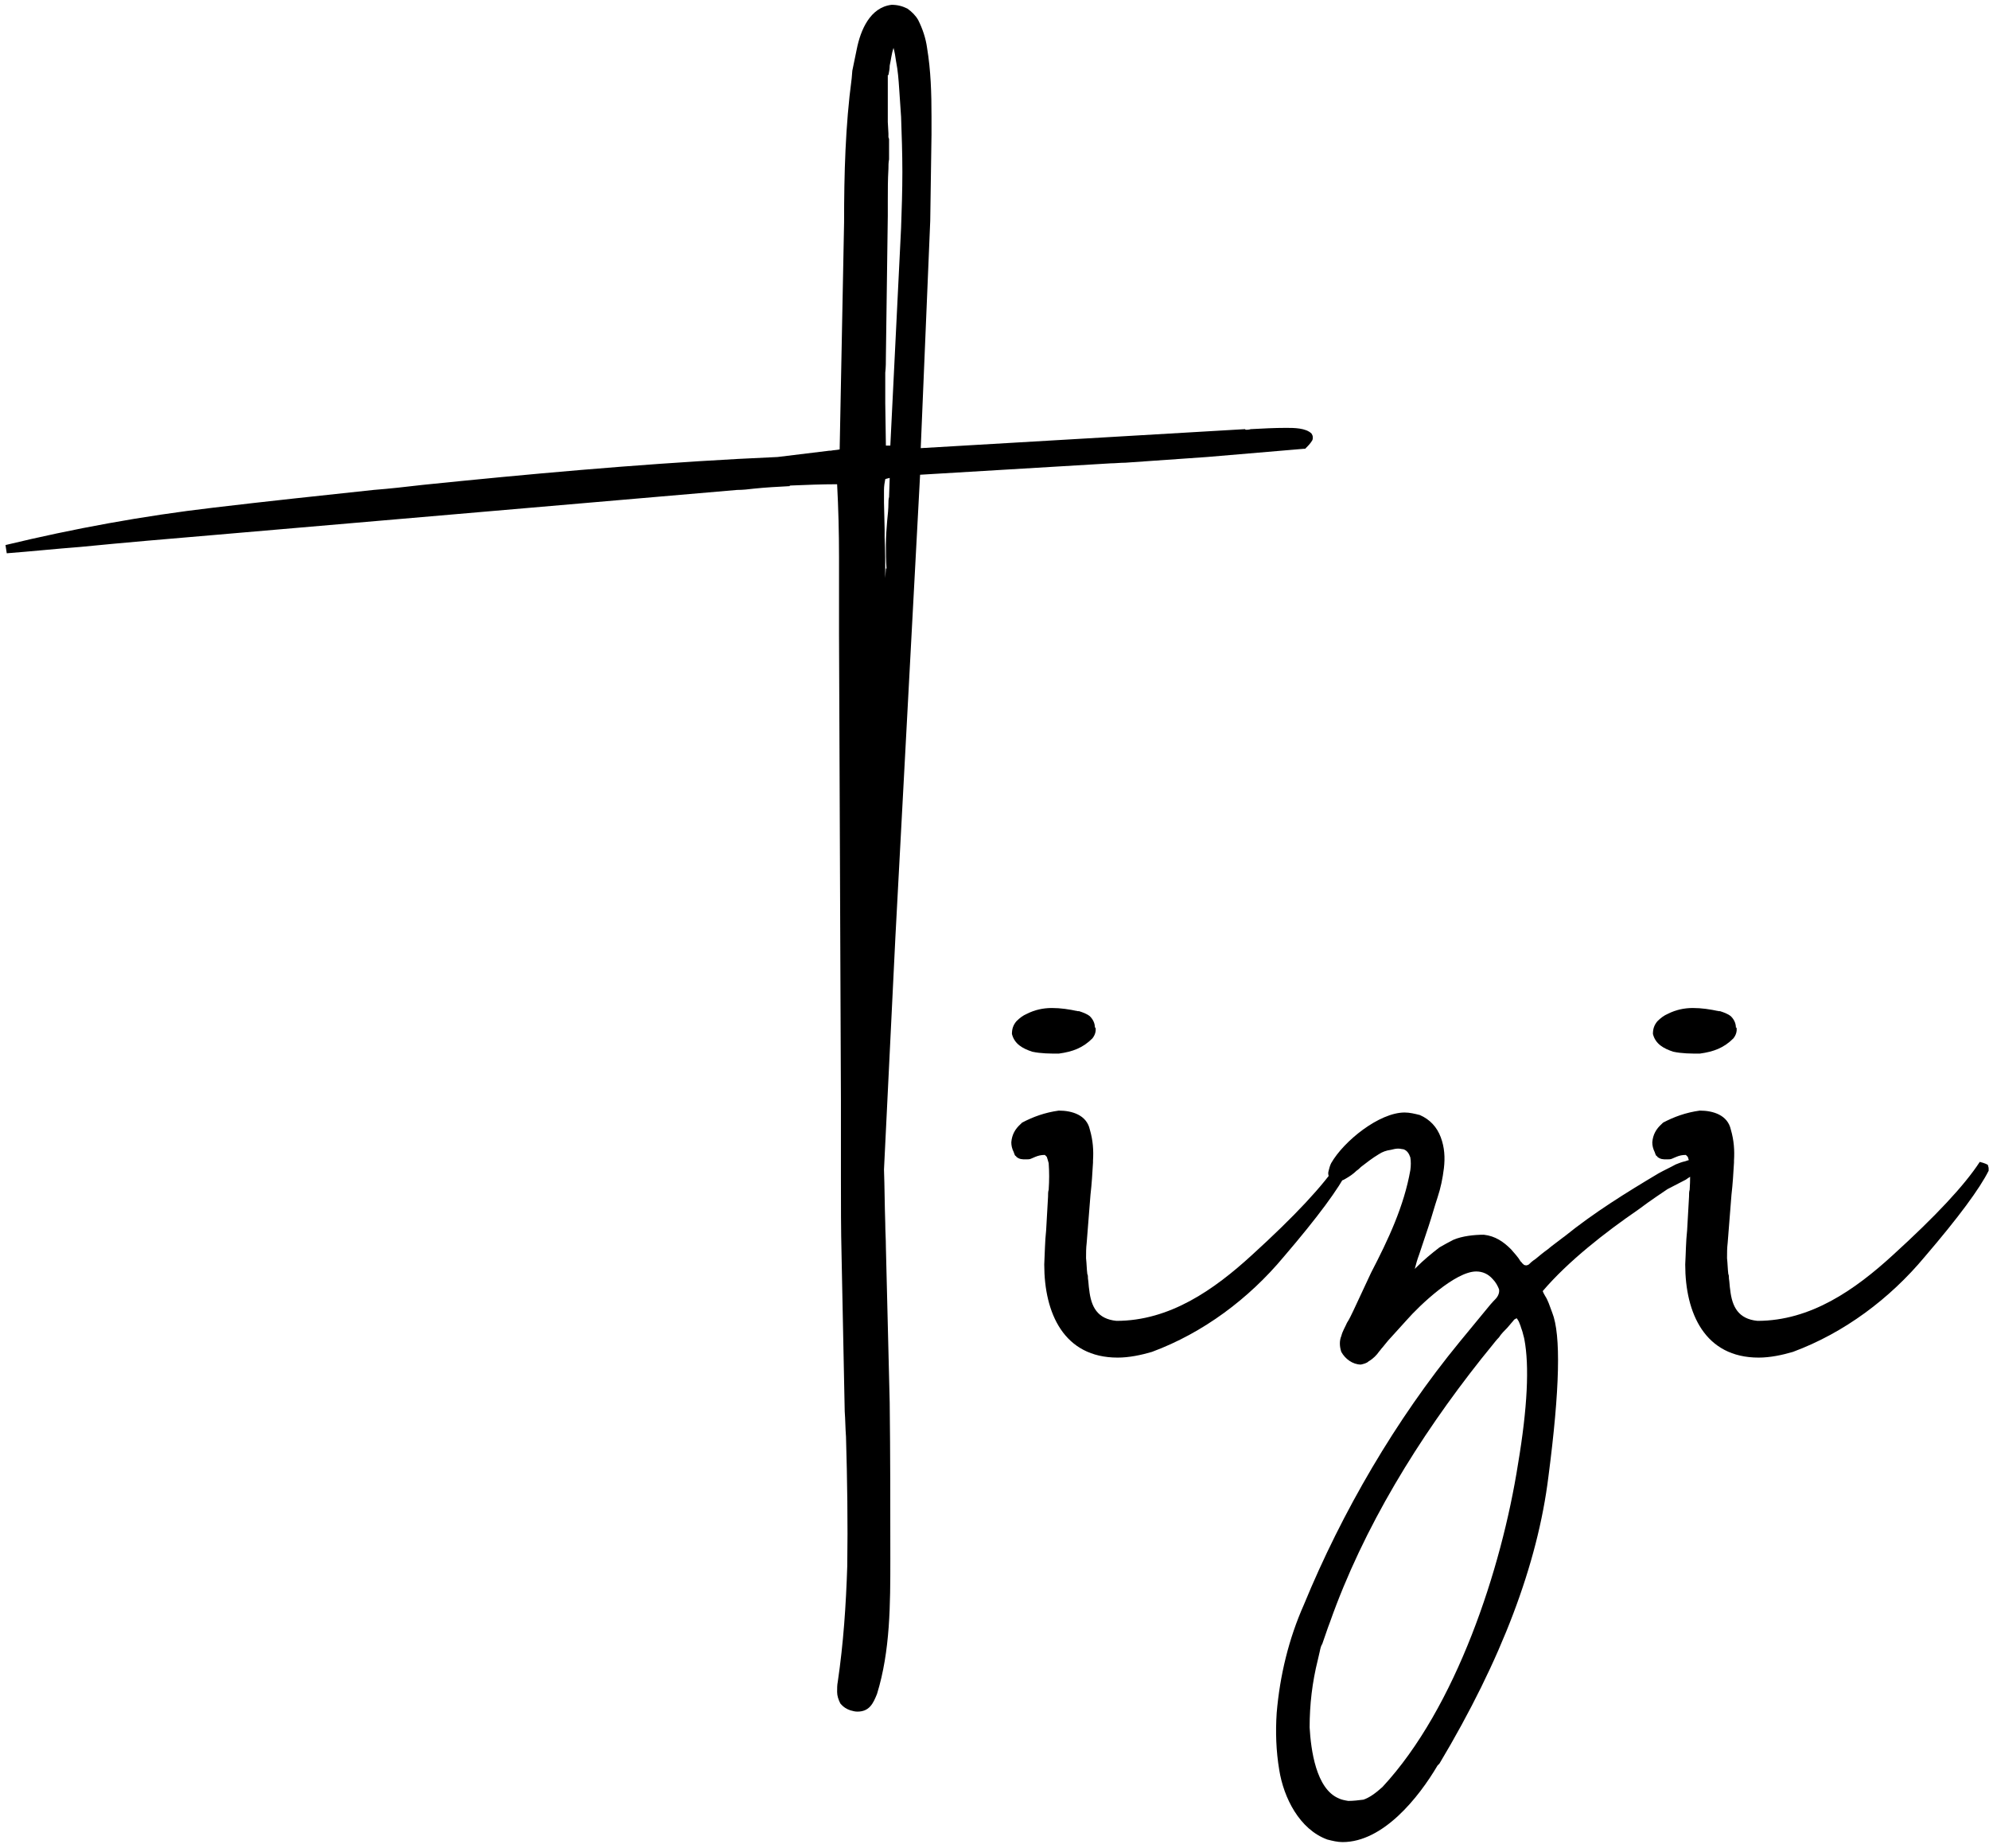 <svg width="184" height="171" viewBox="0 0 184 171" fill="none" xmlns="http://www.w3.org/2000/svg">
<path d="M111.66 42.281C109.141 42.457 106.621 42.633 104.102 42.809C103.633 42.809 103.164 42.867 102.754 42.867L85.117 43.922L82.832 86.695L81.777 108.199C81.836 109.84 81.836 111.48 81.894 113.18C81.894 113.883 81.953 114.645 81.953 115.406L82.305 129.762C82.363 134.566 82.363 139.43 82.363 144.234C82.363 148.395 82.363 152.73 81.133 156.715C80.781 157.594 80.43 158.355 79.316 158.355C79.082 158.355 78.906 158.297 78.672 158.238C78.32 158.121 78.027 157.945 77.734 157.594C77.559 157.242 77.441 156.891 77.441 156.539C77.441 156.188 77.441 155.895 77.5 155.602C78.027 152.027 78.262 148.512 78.379 144.879C78.438 140.895 78.379 136.91 78.262 132.926C78.203 132.164 78.203 131.344 78.144 130.582L77.852 116.168C77.793 113.766 77.793 111.422 77.793 109.02V101.812L77.617 58.688V51.539C77.617 49.254 77.559 47.027 77.441 44.801C76.035 44.801 74.57 44.859 73.164 44.918C73.106 44.918 73.047 44.918 73.047 44.977C71.934 45.035 70.82 45.094 69.707 45.211C69.238 45.27 68.711 45.328 68.184 45.328L19.902 49.488C15.742 49.84 11.582 50.191 7.422 50.602C5.137 50.777 2.91 51.012 0.625 51.188L0.508 50.426C6.836 48.902 13.223 47.73 19.727 46.969C24.648 46.383 29.629 45.855 34.551 45.328C36.074 45.211 37.598 45.035 39.121 44.859C48.848 43.863 58.574 42.984 68.301 42.457L71.934 42.281L76.738 41.695C76.797 41.695 76.856 41.695 76.856 41.695C77.148 41.637 77.441 41.637 77.676 41.578L78.086 20.543C78.086 16.09 78.203 11.637 78.789 7.242L78.848 6.539L79.258 4.547C79.609 2.789 80.488 0.68 82.481 0.445C83.008 0.445 83.477 0.562 83.945 0.797C84.356 1.09 84.707 1.441 84.941 1.852C85.352 2.672 85.644 3.551 85.762 4.43C86.113 6.539 86.172 8.648 86.172 10.758C86.172 11.285 86.172 11.871 86.172 12.457L86.055 20.426L85.176 41.461L115.176 39.703L115.234 39.762C115.352 39.762 115.527 39.762 115.703 39.703C116.816 39.645 117.871 39.586 118.984 39.586C119.688 39.586 120.801 39.586 121.328 40.113C121.387 40.23 121.445 40.289 121.445 40.465C121.445 40.582 121.445 40.641 121.387 40.758C121.211 41.051 120.977 41.285 120.742 41.52H120.625L111.66 42.281ZM82.012 52.594C81.953 51.832 81.953 51.129 81.953 50.367C81.953 49.664 82.012 48.902 82.07 48.199C82.129 47.613 82.188 47.086 82.188 46.559C82.188 46.383 82.188 46.207 82.246 45.973L82.305 44.215C82.129 44.273 82.012 44.273 81.894 44.332C81.836 44.625 81.777 44.977 81.777 45.328C81.777 45.738 81.777 46.09 81.777 46.5L81.836 48.961C81.836 49.195 81.836 49.488 81.836 49.723C81.894 50.953 81.894 52.242 81.894 53.473L81.953 52.594H82.012ZM82.363 41.227L83.359 21.07C83.418 19.371 83.477 17.672 83.477 15.914C83.477 14.215 83.418 12.516 83.359 10.816L83.184 8.238C83.125 7.359 83.066 6.539 82.891 5.66C82.832 5.25 82.773 4.84 82.656 4.43C82.481 4.957 82.422 5.543 82.305 6.07C82.305 6.363 82.246 6.656 82.188 6.949H82.129C82.129 8.121 82.129 9.293 82.129 10.523C82.129 10.758 82.129 10.992 82.129 11.285L82.188 12.34V12.574C82.188 12.633 82.188 12.633 82.188 12.691L82.246 12.867C82.246 13.512 82.246 14.098 82.246 14.742C82.188 15.035 82.188 15.328 82.188 15.621C82.129 16.617 82.129 17.613 82.129 18.609C82.129 19.078 82.129 19.488 82.129 19.957L81.953 32.965C81.953 33.492 81.953 33.961 81.894 34.488C81.894 35.426 81.894 36.363 81.894 37.301L81.953 41.227H82.363ZM103.281 122.203C108.203 122.203 112.305 119.332 115.82 116.109C119.746 112.535 122.441 109.664 123.848 107.496C124.316 107.613 124.551 107.73 124.609 107.789C124.609 107.906 124.668 107.965 124.668 108.082C124.668 108.141 124.668 108.258 124.668 108.316C123.848 109.957 121.914 112.594 118.75 116.285C115.527 120.152 111.309 123.316 106.562 125.074C105.566 125.367 104.453 125.602 103.398 125.602C98.418 125.602 96.602 121.5 96.602 116.988C96.66 115.934 96.66 114.879 96.777 113.824L96.953 110.719C96.953 110.484 96.953 110.25 97.012 110.074C97.07 109.195 97.07 108.434 97.012 107.613C96.953 107.379 96.894 107.203 96.836 107.027C96.777 106.969 96.719 106.91 96.66 106.852C96.309 106.852 96.074 106.91 95.781 107.027L95.371 107.203C95.254 107.262 95.078 107.262 94.902 107.262C94.551 107.262 94.316 107.262 94.023 107.027C94.023 106.969 93.965 106.969 93.906 106.91L93.848 106.793C93.848 106.734 93.789 106.676 93.789 106.617C93.613 106.266 93.555 105.973 93.555 105.68C93.613 104.977 93.906 104.449 94.434 103.98L94.551 103.863C95.547 103.336 96.66 102.926 97.949 102.75C99.18 102.75 100.527 103.16 100.82 104.508C101.113 105.504 101.172 106.441 101.113 107.379C101.113 107.438 101.113 107.496 101.113 107.555C101.055 108.551 100.996 109.547 100.879 110.543L100.527 114.996C100.469 115.465 100.469 115.934 100.469 116.402C100.527 116.93 100.527 117.398 100.586 117.867C100.645 117.984 100.645 118.102 100.645 118.277C100.703 118.629 100.703 118.98 100.762 119.332C100.938 120.914 101.523 122.027 103.281 122.203ZM100.82 94.019C101.113 94.312 101.289 94.664 101.289 95.074H101.348C101.406 95.426 101.289 95.777 101.055 96.07C100.176 96.949 99.238 97.301 97.949 97.477C97.129 97.477 96.309 97.477 95.488 97.301C94.609 97.008 93.848 96.598 93.613 95.66C93.613 95.191 93.731 94.84 94.023 94.488C94.316 94.195 94.609 93.961 95.019 93.785C95.723 93.434 96.484 93.258 97.305 93.258C98.125 93.258 98.887 93.375 99.707 93.551C99.766 93.551 99.766 93.551 99.824 93.551C100.176 93.668 100.527 93.785 100.82 94.019ZM156.719 107.32C156.777 107.32 156.895 107.379 157.012 107.438C157.188 107.438 157.305 107.613 157.363 107.73C157.363 107.789 157.363 107.848 157.363 107.906C157.363 107.965 157.363 108.023 157.363 108.082C157.305 108.141 157.246 108.199 157.246 108.258C157.07 108.434 156.953 108.492 156.836 108.609C156.484 108.785 156.191 108.961 155.957 109.137L154.258 110.016C153.848 110.309 152.91 110.895 151.504 111.949C148.516 114 145.059 116.695 142.715 119.449C142.715 119.449 142.773 119.625 142.949 119.918C143.184 120.27 143.359 120.797 143.594 121.441C144.414 123.492 144.297 128.531 143.242 136.617C142.246 144.703 138.906 153.551 133.164 163.16C133.105 163.219 133.047 163.277 132.988 163.336C131.23 166.324 127.949 170.426 124.199 170.426C123.73 170.426 123.262 170.309 122.793 170.191C120.215 169.254 118.75 166.324 118.34 163.746C118.047 161.988 117.988 160.23 118.105 158.473C118.398 155.016 119.219 151.617 120.625 148.453C124.141 139.898 129.121 131.344 135.039 124.137L137.5 121.148C137.734 120.855 138.027 120.504 138.32 120.211C138.613 119.918 138.73 119.566 138.672 119.273C138.555 118.98 138.379 118.629 138.086 118.336C137.676 117.867 137.148 117.633 136.562 117.633C134.629 117.633 131.348 120.738 130.117 122.145L128.418 124.02C128.242 124.254 128.066 124.43 127.891 124.664C127.773 124.781 127.715 124.898 127.598 125.016C127.363 125.367 127.012 125.719 126.602 125.953C126.426 126.129 126.133 126.188 125.898 126.246C125.137 126.246 124.434 125.719 124.082 125.074C123.906 124.547 123.906 124.02 124.082 123.609C124.199 123.141 124.434 122.789 124.609 122.379C124.844 122.027 125.02 121.617 125.195 121.266L126.836 117.75C128.418 114.703 129.883 111.598 130.469 108.258C130.527 107.848 130.527 107.438 130.469 107.086C130.352 106.734 130.176 106.441 129.824 106.324C129.707 106.324 129.531 106.266 129.355 106.266C129.121 106.266 128.887 106.324 128.652 106.383C128.242 106.441 127.891 106.559 127.539 106.793C126.953 107.145 126.426 107.555 125.898 107.965C125.781 108.082 125.664 108.199 125.488 108.316C125.195 108.609 124.844 108.844 124.434 109.078C124.258 109.195 124.023 109.254 123.789 109.312C123.672 109.371 123.555 109.371 123.438 109.312C123.262 109.312 123.145 109.195 123.086 109.078L122.969 108.902C122.852 108.727 122.852 108.492 122.91 108.316C122.969 108.082 123.027 107.848 123.145 107.613C124.316 105.562 127.598 102.926 129.941 102.926C130.41 102.926 130.879 103.043 131.348 103.16C132.285 103.57 132.93 104.273 133.281 105.211C133.633 106.148 133.691 107.086 133.574 108.082C133.457 109.02 133.281 109.898 132.988 110.777C132.695 111.656 132.461 112.535 132.168 113.414L131.289 116.051C131.113 116.52 130.996 116.93 130.879 117.398L131.055 117.223C131.699 116.578 132.402 115.992 133.164 115.406C133.574 115.172 133.984 114.938 134.453 114.703C135.273 114.352 136.387 114.234 137.266 114.234C138.32 114.352 139.082 114.879 139.785 115.582C140.078 115.934 140.43 116.285 140.664 116.695L140.781 116.812C140.84 116.871 140.84 116.93 140.898 116.93C140.957 116.988 140.957 117.047 141.074 117.047C141.191 117.105 141.309 117.047 141.426 116.988C141.543 116.871 141.719 116.695 142.07 116.461C142.422 116.168 142.773 115.875 143.184 115.582C143.594 115.23 143.945 114.996 144.238 114.762C144.531 114.527 144.707 114.41 144.707 114.41C147.461 112.184 150.391 110.367 153.438 108.551C153.965 108.258 154.492 108.023 155.02 107.73C155.312 107.613 155.605 107.496 155.898 107.438C156.074 107.379 156.191 107.32 156.367 107.32C156.484 107.32 156.602 107.32 156.719 107.32ZM127.891 165.328C134.688 158.004 138.906 145.172 140.43 135.445C141.309 130.23 141.484 126.363 141.016 123.902C141.016 123.844 140.957 123.668 140.898 123.434C140.84 123.141 140.723 122.906 140.664 122.672C140.547 122.379 140.488 122.203 140.43 122.145C140.371 122.027 140.312 121.969 140.312 121.969C140.254 121.969 140.195 122.027 140.078 122.086C139.902 122.32 139.668 122.555 139.434 122.848C139.199 123.082 138.848 123.434 138.672 123.727C138.438 123.961 138.262 124.195 138.027 124.488L137.031 125.719C131.23 133.043 126.133 141.305 123.027 150.094C122.969 150.27 122.91 150.387 122.852 150.562L122.324 152.086C122.207 152.262 122.148 152.496 122.09 152.789L121.914 153.551C121.387 155.66 121.152 157.711 121.152 159.82C121.27 161.871 121.738 165.504 123.848 166.383C124.082 166.5 124.375 166.559 124.727 166.617C125.195 166.617 125.664 166.559 126.133 166.5C126.66 166.324 127.246 165.914 127.891 165.328ZM162.578 122.203C167.5 122.203 171.602 119.332 175.117 116.109C179.043 112.535 181.738 109.664 183.145 107.496C183.613 107.613 183.848 107.73 183.906 107.789C183.906 107.906 183.965 107.965 183.965 108.082C183.965 108.141 183.965 108.258 183.965 108.316C183.145 109.957 181.211 112.594 178.047 116.285C174.824 120.152 170.605 123.316 165.859 125.074C164.863 125.367 163.75 125.602 162.695 125.602C157.715 125.602 155.898 121.5 155.898 116.988C155.957 115.934 155.957 114.879 156.074 113.824L156.25 110.719C156.25 110.484 156.25 110.25 156.309 110.074C156.367 109.195 156.367 108.434 156.309 107.613C156.25 107.379 156.191 107.203 156.133 107.027C156.074 106.969 156.016 106.91 155.957 106.852C155.605 106.852 155.371 106.91 155.078 107.027L154.668 107.203C154.551 107.262 154.375 107.262 154.199 107.262C153.848 107.262 153.613 107.262 153.32 107.027C153.32 106.969 153.262 106.969 153.203 106.91L153.145 106.793C153.145 106.734 153.086 106.676 153.086 106.617C152.91 106.266 152.852 105.973 152.852 105.68C152.91 104.977 153.203 104.449 153.73 103.98L153.848 103.863C154.844 103.336 155.957 102.926 157.246 102.75C158.477 102.75 159.824 103.16 160.117 104.508C160.41 105.504 160.469 106.441 160.41 107.379C160.41 107.438 160.41 107.496 160.41 107.555C160.352 108.551 160.293 109.547 160.176 110.543L159.824 114.996C159.766 115.465 159.766 115.934 159.766 116.402C159.824 116.93 159.824 117.398 159.883 117.867C159.941 117.984 159.941 118.102 159.941 118.277C160 118.629 160 118.98 160.059 119.332C160.234 120.914 160.82 122.027 162.578 122.203ZM160.117 94.019C160.41 94.312 160.586 94.664 160.586 95.074H160.645C160.703 95.426 160.586 95.777 160.352 96.07C159.473 96.949 158.535 97.301 157.246 97.477C156.426 97.477 155.605 97.477 154.785 97.301C153.906 97.008 153.145 96.598 152.91 95.66C152.91 95.191 153.027 94.84 153.32 94.488C153.613 94.195 153.906 93.961 154.316 93.785C155.02 93.434 155.781 93.258 156.602 93.258C157.422 93.258 158.184 93.375 159.004 93.551C159.062 93.551 159.062 93.551 159.121 93.551C159.473 93.668 159.824 93.785 160.117 94.019Z" fill="black"/>
</svg>
